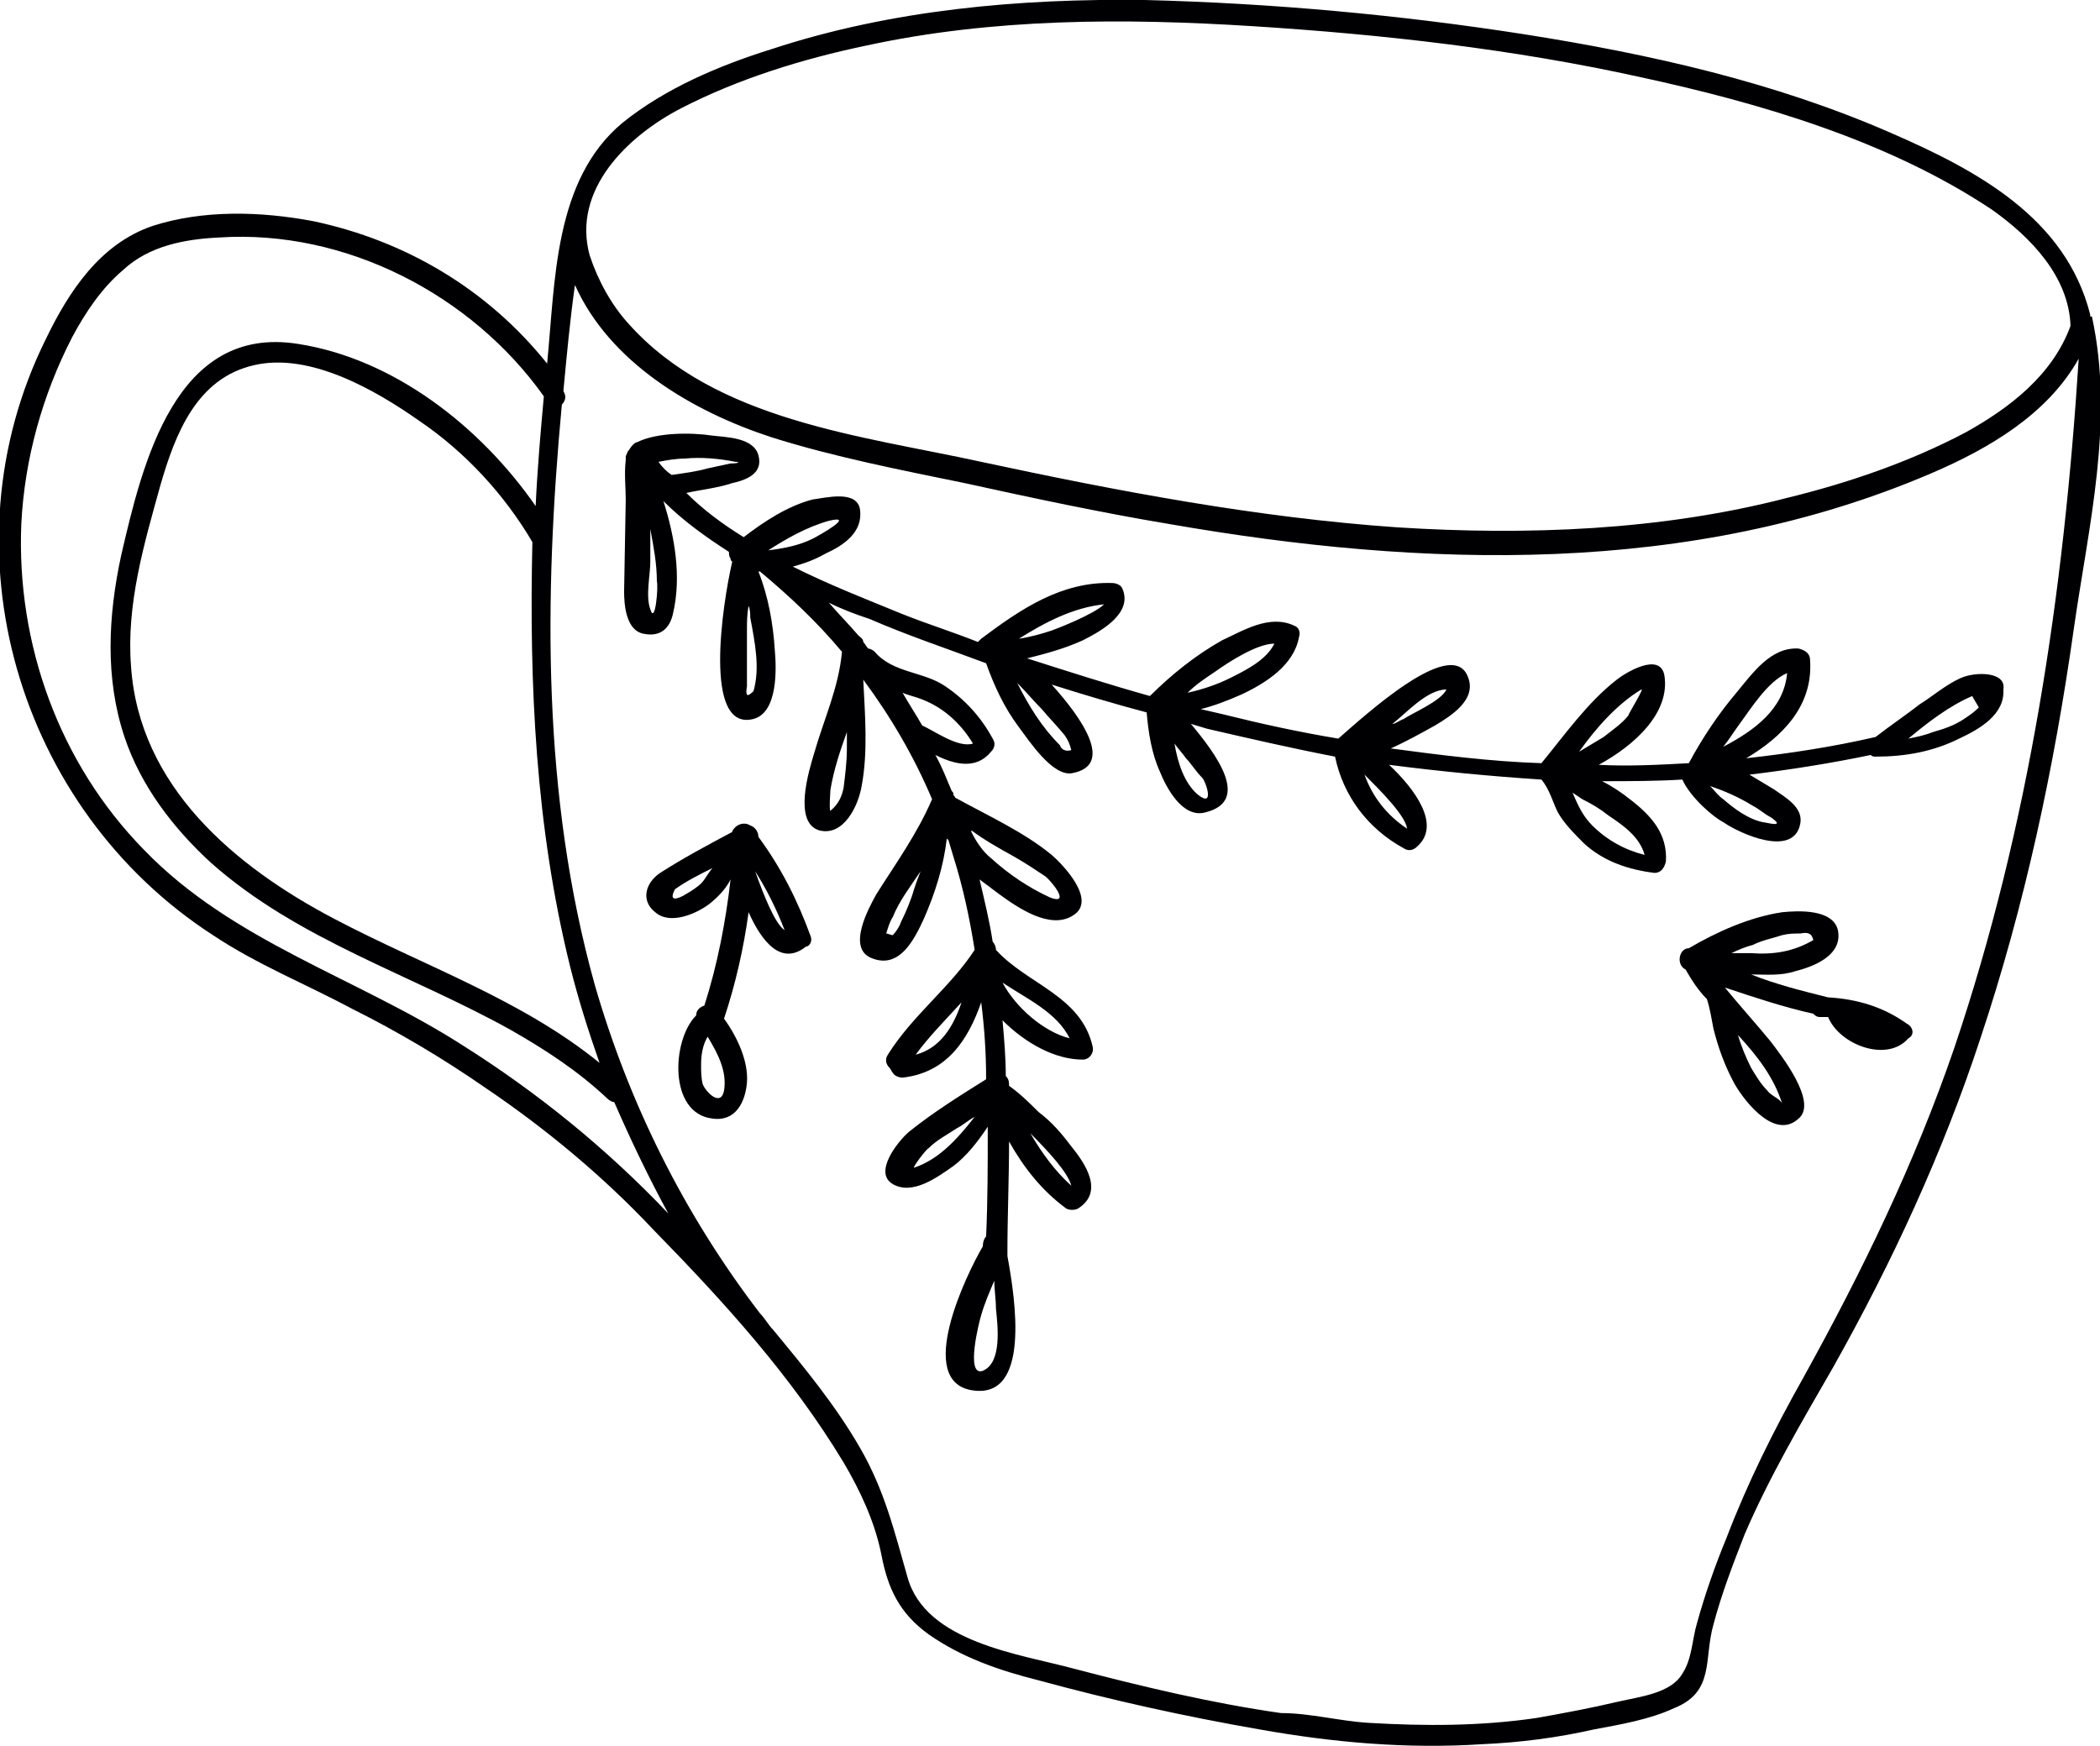 <?xml version="1.0" encoding="utf-8"?>
<!-- Generator: Adobe Illustrator 19.0.1, SVG Export Plug-In . SVG Version: 6.00 Build 0)  -->
<svg version="1.1" id="Слой_1" xmlns="http://www.w3.org/2000/svg" xmlns:xlink="http://www.w3.org/1999/xlink" x="0px" y="0px"
	 viewBox="0 0 128.2 106.6" style="enable-background:new 0 0 128.2 106.6;" xml:space="preserve">
<style type="text/css">
	.st0{fill:#000002;}
</style>
<g>
	<path class="st0" d="M127.6,19.2c-1.5-5.9-6.9-8.8-12.2-11.1c-7.1-3.1-14.7-4.8-22.3-6C85.4,0.9,77.7,0.2,69.9,0
		C62.2-0.1,54.4,0.6,47.1,3c-3.2,1-6.5,2.4-9.1,4.5c-4.2,3.5-4.1,9.7-4.6,14.7c-3.6-4.5-8.6-7.5-14.3-8.7c-3.2-0.6-6.7-0.7-9.8,0.3
		c-3.2,1.1-5.1,4-6.5,6.9c-6.4,12.9-1.7,28.7,10.2,36.4c2.7,1.8,5.7,3,8.5,4.5c2.8,1.4,5.5,3,8.1,4.8c3.7,2.5,7.2,5.4,10.3,8.7
		c4.3,4.4,8.4,8.9,11.6,14.2c1,1.7,1.9,3.6,2.3,5.6c0.4,2.1,1.1,3.6,2.9,4.9c2,1.4,4.3,2.2,6.7,2.8c4.4,1.2,8.9,2.2,13.5,3
		c4.5,0.8,9,1.2,13.6,0.9c2.3-0.1,4.6-0.4,6.8-0.9c1.6-0.3,3.4-0.6,4.9-1.3c2.5-1,1.8-3,2.4-5.1c0.5-1.9,1.2-3.7,1.9-5.5
		c1.5-3.5,3.5-6.9,5.4-10.2c3.6-6.4,6.7-13.1,9-20.1c2.7-8.1,4.5-16.5,5.7-25c0.9-6.3,2.5-12.7,1.1-19.1
		C127.6,19.4,127.6,19.3,127.6,19.2z M41.6,6.6c3.5-1.8,7.4-3,11.2-3.8c7.8-1.7,15.8-1.7,23.7-1.2c7.9,0.5,15.9,1.4,23.6,3.1
		c7.4,1.6,15.2,3.9,21.5,8.1c2.4,1.7,4.7,4.1,4.8,7.1c-1.1,3-3.7,5-6.4,6.5c-3.4,1.8-7.2,3.1-10.9,4c-7.7,2-15.9,2.3-23.8,1.8
		c-8.6-0.6-17-2.2-25.4-4c-7.3-1.6-16.2-2.5-21.5-8.4c-1.1-1.2-1.9-2.7-2.4-4.2C34.9,11.6,38.3,8.3,41.6,6.6z M34.8,59
		c0.5,2,1.1,3.9,1.8,5.9C31.8,61,25.9,59,20.4,56.1c-6.1-3.2-11.9-8.1-12.4-15.4c-0.3-3.8,0.8-7.5,1.8-11.1c0.9-3.1,2.2-6.5,5.7-7.3
		c3.4-0.8,7.4,1.5,10.1,3.4c2.8,1.9,5.2,4.5,6.9,7.4C32.3,41.8,32.7,50.5,34.8,59z M28.2,63.8c-6.4-4.1-14-6.3-19.4-11.9
		C3.6,46.6,1,39.3,1.3,32c0.2-4,1.3-7.9,3.1-11.4c0.8-1.5,1.8-3,3.1-4.1c1.6-1.5,3.8-1.9,5.9-2c7.7-0.5,15.4,3.5,19.8,9.7
		c-0.2,2.2-0.4,4.5-0.5,6.7C29.3,26,24,21.9,18.2,21c-7.5-1.2-9.5,7.3-10.8,12.9c-0.8,3.7-1,7.5,0.2,11.1c1,3,3,5.6,5.3,7.7
		c5.3,4.7,12.2,6.8,18.3,10.2c2.1,1.2,4.1,2.5,5.9,4.2c0.1,0.1,0.3,0.2,0.4,0.2c1,2.3,2.1,4.6,3.3,6.8C37,70.1,32.8,66.7,28.2,63.8z
		 M119.3,64c-2.4,7-5.6,13.6-9.2,20.1c-1.8,3.2-3.4,6.4-4.7,9.8c-0.7,1.7-1.3,3.4-1.8,5.2c-0.3,1-0.3,2.2-0.9,3.1
		c-0.7,1.2-2.6,1.4-3.9,1.7c-1.7,0.4-3.3,0.7-5,1c-3.4,0.5-6.8,0.5-10.2,0.3c-1.8-0.1-3.6-0.6-5.4-0.6c-4.2-0.6-8.4-1.6-12.6-2.7
		c-3.3-0.9-9.1-1.6-10.2-5.6c-0.8-2.8-1.4-5.3-2.9-7.9c-1.5-2.6-3.4-4.9-5.3-7.2c-0.3-0.3-0.5-0.7-0.8-1c-4.6-6-8-12.8-10.1-20.1
		c-3.2-11.5-3.1-23.6-2-35.4c0.2-0.2,0.3-0.5,0.1-0.8c0,0,0,0,0-0.1c0.2-2.1,0.4-4.3,0.7-6.4c2.1,4.7,7.1,7.7,12,9.3
		c3.8,1.2,7.9,2,11.8,2.8c4.1,0.9,8.3,1.8,12.5,2.5c15.5,2.7,31.8,3.2,46.5-3.1c3.5-1.5,7.1-3.6,9-7C126,36.1,123.9,50.4,119.3,64z"
		/>
	<path class="st0" d="M119.7,41.4c-0.9,0.4-1.7,1.1-2.5,1.6c-0.9,0.7-1.8,1.3-2.7,2c-2.6,0.6-5.2,1-7.9,1.3c2.2-1.3,4.1-3.2,3.9-6
		c0-0.4-0.3-0.6-0.7-0.7c-1.7-0.1-2.8,1.5-3.8,2.7c-1.1,1.3-2.1,2.8-2.9,4.3c-1.8,0.1-3.7,0.2-5.5,0.1c2.2-1.2,4.4-3.2,4-5.5
		c-0.3-1.4-2.4-0.1-2.9,0.3c-1.8,1.4-3.2,3.4-4.6,5.1c-3.1-0.1-6.2-0.5-9.2-0.9c0.9-0.4,1.8-0.9,2.7-1.4c1-0.6,2.6-1.6,2-3
		c-1-2.5-6.4,2.5-7.9,3.8c-2.4-0.4-4.7-0.9-7.1-1.5c-0.4-0.1-0.9-0.2-1.3-0.3c0.8-0.2,1.6-0.5,2.5-0.9c1.5-0.7,3.2-1.8,3.5-3.5
		c0.1-0.3,0-0.6-0.3-0.7c-1.5-0.7-3.1,0.3-4.4,0.9c-1.6,0.9-3.1,2.1-4.4,3.4c-2.5-0.7-5-1.5-7.5-2.3c1.2-0.3,2.3-0.6,3.4-1.1
		c1.2-0.6,3.1-1.7,2.4-3.2c-0.1-0.2-0.4-0.3-0.6-0.3c-3.1-0.1-5.6,1.6-8,3.4c-0.1,0.1-0.2,0.2-0.2,0.2c-1.5-0.6-3.1-1.1-4.6-1.7
		c-2.2-0.9-4.5-1.8-6.7-2.9c0.7-0.2,1.3-0.4,2-0.8c1.1-0.5,2.3-1.3,2.1-2.7c-0.2-1.2-2.1-0.7-2.9-0.6c-1.5,0.4-2.9,1.3-4.2,2.3
		c-1.3-0.8-2.5-1.7-3.5-2.7c0.9-0.2,1.9-0.3,2.8-0.6c0.9-0.2,1.9-0.6,1.6-1.7c-0.3-1.1-2-1.1-2.8-1.2c-1.3-0.2-3.4-0.2-4.6,0.4
		c-0.1,0-0.2,0.1-0.3,0.2c-0.1,0.1-0.2,0.3-0.3,0.4c0,0.1-0.1,0.2-0.1,0.3c0,0.1,0,0.1,0,0.2c-0.1,0.8,0,1.7,0,2.4l-0.1,5.6
		c0,0.8,0.1,2.4,1.2,2.6c1,0.2,1.6-0.3,1.8-1.3c0.5-2.2,0.1-4.6-0.6-6.8c1.2,1.2,2.6,2.2,4,3.1c0,0.1,0,0.3,0.1,0.4
		c0,0.1,0,0.1,0.1,0.2c-0.6,2.6-1.8,10.4,1.3,9.6c1.5-0.4,1.4-3.1,1.3-4.2c-0.1-1.6-0.4-3.3-1-4.8c0,0,0,0,0.1,0
		c1.8,1.5,3.5,3.1,5,4.9c-0.2,2.2-1.1,4.1-1.7,6.2c-0.3,1-1.3,4.2,0.3,4.7c1.5,0.4,2.4-1.5,2.6-2.7c0.4-2.1,0.2-4.4,0.1-6.5
		c1.7,2.3,3.1,4.7,4.2,7.3c-0.9,2.1-2.2,3.9-3.4,5.8c-0.5,0.9-1.8,3.3-0.3,3.9c1.7,0.7,2.6-1.1,3.2-2.4c0.7-1.6,1.2-3.2,1.4-4.9
		c0,0,0.1,0.1,0.1,0.1c0.1,0.3,0.2,0.7,0.3,1c0.6,1.9,1,3.8,1.3,5.7c-1.5,2.3-3.8,4-5.3,6.4c-0.2,0.3-0.1,0.6,0.1,0.8
		c0.1,0.1,0.1,0.2,0.2,0.3c0.1,0.2,0.4,0.3,0.6,0.3c2.7-0.3,4-2.3,4.8-4.6c0.2,1.6,0.3,3.1,0.3,4.7c-1.6,1-3.2,2-4.7,3.2
		c-0.7,0.6-2.2,2.5-1,3.2c1.2,0.7,2.7-0.4,3.7-1.1c0.8-0.6,1.5-1.5,2.1-2.4c0,2.2,0,4.5-0.1,6.7c-0.1,0.1-0.2,0.3-0.2,0.6
		c-1,1.7-4.2,8.3-0.6,8.8c3.5,0.5,2.6-5.5,2.1-8.2c0-0.1,0-0.1,0-0.2c0-2.3,0.1-4.5,0.1-6.8c0.9,1.6,2,3,3.5,4.1
		c0.2,0.1,0.5,0.1,0.7,0c1.6-1,0.5-2.7-0.4-3.8c-0.6-0.8-1.2-1.5-2-2.1c-0.5-0.5-1.1-1.1-1.8-1.6c0-0.2,0-0.4-0.2-0.6
		c0-1.1-0.1-2.3-0.2-3.4c1.4,1.4,3.2,2.4,4.9,2.4c0.4,0,0.7-0.4,0.6-0.8c-0.7-3.1-4-3.8-5.9-5.9c0-0.2-0.1-0.4-0.2-0.5
		c-0.2-1.3-0.5-2.5-0.8-3.8c0.4,0.3,0.8,0.6,1.2,0.9c1.1,0.8,3.1,2.2,4.5,1.3c1.5-0.9-0.6-3.1-1.3-3.7c-1.7-1.4-3.9-2.4-5.9-3.5
		c0-0.1-0.1-0.1-0.1-0.2c0-0.1,0-0.1-0.1-0.2c-0.3-0.7-0.6-1.5-1-2.2c1.2,0.6,2.5,0.9,3.4-0.2c0.2-0.2,0.3-0.5,0.1-0.8
		c-0.7-1.3-1.7-2.4-2.9-3.2c-1.3-0.9-3.2-0.8-4.3-2.1c-0.1-0.1-0.3-0.2-0.4-0.2c-0.1-0.1-0.2-0.3-0.3-0.4c0-0.2-0.2-0.3-0.3-0.4
		c-0.6-0.7-1.2-1.3-1.8-2c0.8,0.4,1.6,0.7,2.5,1c2.3,1,4.7,1.8,7.1,2.7c0.5,1.4,1.1,2.7,2,3.9c0.6,0.8,2.1,3.1,3.3,2.8
		c2.5-0.5,0.6-3.3-1.3-5.4c1.9,0.6,3.9,1.2,5.8,1.7c0.1,1.2,0.3,2.5,0.8,3.6c0.4,1,1.4,2.9,2.8,2.5c2.8-0.7,0.6-3.6-0.9-5.4
		c0.3,0.1,0.7,0.2,1,0.3c2.6,0.6,5.2,1.2,7.8,1.7c0.5,2.4,2,4.4,4.2,5.6c0.3,0.2,0.6,0.1,0.8-0.1c1.5-1.3-0.1-3.5-1.7-5
		c3.1,0.4,6.2,0.7,9.3,0.9c0.5,0.6,0.7,1.4,1,2c0.4,0.7,1,1.3,1.6,1.9c1.2,1.1,2.7,1.6,4.3,1.8c0.4,0,0.6-0.3,0.7-0.7
		c0.1-1.7-0.9-2.8-2.2-3.8c-0.5-0.4-1.1-0.8-1.7-1.1c1.6,0,3.3,0,4.9-0.1c0.5,1.1,1.9,2.3,2.5,2.6c1,0.7,4.3,2.2,4.7,0.1
		c0.2-1-0.9-1.6-1.6-2.1c-0.5-0.3-1-0.6-1.5-0.9c2.5-0.3,5-0.7,7.4-1.2c0.1,0.1,0.2,0.1,0.3,0.1c1.8,0,3.5-0.3,5.1-1.1
		c1.3-0.6,2.8-1.5,2.7-3C122.5,41,120.6,41,119.7,41.4z M39.7,37.2c-0.3-0.8,0-2.1,0-2.9l0-2c0.2,1.1,0.4,2.1,0.4,3.2
		C40.2,35.8,40,38.2,39.7,37.2z M40.2,28.2c0.5-0.1,1.1-0.2,1.6-0.2c1-0.1,2.1,0,3.1,0.2c0.3,0,0.2,0.1-0.3,0.1
		c-0.5,0.1-0.9,0.2-1.4,0.3c-0.7,0.2-1.5,0.3-2.2,0.4C40.7,28.8,40.4,28.5,40.2,28.2z M46,42.2c-0.4,0.4-0.5,0.3-0.4-0.3
		c0-0.3,0-0.6,0-1c0-0.8,0-1.6,0-2.4c0-0.5,0-1,0.1-1.5c0.1,0.2,0.1,0.5,0.1,0.7C46.1,39.3,46.4,40.8,46,42.2z M50.6,31.8
		c1.7-0.4-0.6,0.9-1,1.1c-0.8,0.4-1.8,0.6-2.7,0.7C48,32.9,49.2,32.2,50.6,31.8z M55.8,54.3c-0.2,0.7-0.5,1.4-0.8,2
		c-0.1,0.3-0.3,0.6-0.5,0.8c-0.1,0-0.3-0.1-0.4-0.1c0.1-0.3,0.2-0.7,0.4-1c0.4-1,1.1-1.9,1.7-2.8C56,53.7,55.9,54,55.8,54.3z
		 M55.9,64.4c0.8-1.1,1.8-2.1,2.8-3.2C58.2,62.7,57.4,64,55.9,64.4z M55.8,71.3c-0.1,0,0.7-1.1,0.9-1.2c0.5-0.5,1.1-0.8,1.7-1.2
		c0.4-0.2,0.7-0.5,1.1-0.7C58.4,69.6,57.3,70.8,55.8,71.3z M65.4,72.4c-1-0.9-1.8-2-2.5-3.2C64,70.3,65.2,71.6,65.4,72.4z
		 M65.3,63.4c-1.6-0.4-3.3-1.9-4.1-3.4c0,0,0,0,0,0C62.7,61,64.5,61.8,65.3,63.4z M60.8,79.9c0.1,1,0.4,3.3-0.8,3.8
		c-1.1,0.4-0.2-3.1-0.1-3.4c0.2-0.7,0.5-1.4,0.8-2.1C60.7,78.8,60.8,79.3,60.8,79.9z M61.9,52.3c0.7,0.4,1.3,0.8,1.9,1.2
		c0.4,0.3,1.6,1.8,0.3,1.3c-1.3-0.6-2.5-1.4-3.6-2.4c-0.5-0.4-0.9-1-1.2-1.6c0,0,0,0,0-0.1C60.1,51.3,61,51.8,61.9,52.3z M56,42.6
		c1.5,0.5,2.6,1.5,3.4,2.8c-0.9,0.3-2.4-0.8-3.1-1.1c-0.4-0.7-0.8-1.3-1.2-2C55.3,42.4,55.7,42.5,56,42.6z M51.7,45.7
		c0,0.8-0.1,1.6-0.2,2.4c-0.1,0.5-0.3,1-0.8,1.4c-0.1,0.1,0-1.4,0-1.3c0.2-1.2,0.6-2.4,1-3.5C51.7,45,51.7,45.3,51.7,45.7z
		 M67.4,36.9c-0.6,0.6-2.9,1.5-3.2,1.6c-0.6,0.2-1.3,0.4-2,0.5C63.8,38,65.5,37.1,67.4,36.9z M65,44.9c0.2,0.3,0.3,0.5,0.4,0.9
		c-0.3,0.1-0.6,0-0.7-0.3c-1.1-1.1-1.9-2.4-2.6-3.8c0.5,0.5,1,1.1,1.5,1.6C64.1,43.9,64.6,44.4,65,44.9z M73.4,47.5
		c0.2,0.2,0.8,1.9-0.3,1c-0.8-0.7-1.2-1.9-1.4-3.1c0.2,0.3,0.5,0.6,0.7,0.9C72.7,46.6,73,47.1,73.4,47.5z M72.5,42.3
		c0.5-0.5,1.1-0.9,1.7-1.3c0.7-0.5,2.5-1.7,3.6-1.7c-0.5,1-1.7,1.6-2.7,2.1C74.3,41.8,73.4,42.1,72.5,42.3z M85.9,50.6
		c-1.2-0.8-2.1-1.9-2.6-3.3C84.3,48.3,85.8,49.8,85.9,50.6z M85,44.2c0.8-0.6,2.1-2.1,3.3-2.1c-0.3,0.7-2.2,1.5-2.6,1.8
		C85.4,44,85.2,44.2,85,44.2C84.9,44.3,85,44.3,85,44.2z M100.2,42.1c0.2-0.1-0.8,1.5-0.8,1.6c-0.4,0.5-1,0.9-1.5,1.3
		c-0.5,0.3-1,0.6-1.5,0.9C97.4,44.5,98.7,43,100.2,42.1z M98.2,49.8c0.9,0.6,1.9,1.3,2.2,2.4c-1.2-0.3-2.3-0.9-3.2-1.8
		c-0.6-0.6-0.9-1.3-1.2-2c0.3,0.2,0.6,0.4,0.6,0.4C97.2,49.1,97.7,49.4,98.2,49.8z M106.2,44.2c0.6-0.8,1.7-2.6,2.9-3.1
		c-0.2,2.2-2,3.5-3.9,4.5C105.6,45.1,105.9,44.6,106.2,44.2z M107,49.2c0.4,0.2,0.7,0.5,1.1,0.7c1,0.7-0.3,0.3-0.5,0.3
		c-0.9-0.2-1.7-0.8-2.4-1.4c-0.3-0.2-0.5-0.5-0.8-0.8C105.3,48.3,106.2,48.7,107,49.2z M119.9,43.9c-0.6,0.4-1.2,0.6-1.9,0.8
		c-0.5,0.2-1,0.3-1.5,0.4c1.2-1,2.5-2,3.9-2.6c0.1,0.2,0.3,0.5,0.4,0.7C120.5,43.5,120.2,43.7,119.9,43.9z"/>
	<path class="st0" d="M116.4,62.5c-1.4-1-3-1.5-4.8-1.6c-1.6-0.4-3.2-0.8-4.7-1.4c0.9,0,1.8,0.1,2.7-0.2c1.2-0.3,2.9-1,2.6-2.5
		c-0.3-1.3-2.4-1.2-3.4-1.1c-2,0.3-4,1.2-5.7,2.2c-0.6,0-0.8,1-0.2,1.3c0.4,0.7,0.8,1.3,1.3,1.8c0.2,0.6,0.3,1.3,0.4,1.8
		c0.3,1.2,0.7,2.3,1.3,3.4c0.7,1.2,2.5,3.4,3.9,2.1c1.2-1-1.1-3.9-1.7-4.7c-0.9-1.1-1.9-2.2-2.8-3.3c0,0,0,0,0,0
		c1.8,0.6,3.6,1.2,5.4,1.6c0.1,0.1,0.2,0.2,0.4,0.2c0.1,0,0.2,0,0.3,0c0.1,0,0.1,0,0.2,0c0.7,1.7,3.6,2.8,4.9,1.3
		C116.9,63.2,116.8,62.7,116.4,62.5z M108.8,57.1c0.4-0.1,0.7-0.1,1.1-0.1c0.5-0.1,0.7,0,0.8,0.4c-1.2,0.7-2.4,0.9-3.8,0.8
		c-0.4,0-0.8,0-1.2,0c0.4-0.2,0.9-0.4,1.3-0.5C107.6,57.4,108.2,57.3,108.8,57.1z M108.8,67.4c-0.1-0.3-0.7-0.5-0.9-0.8
		c-0.4-0.4-0.7-0.9-1-1.4c-0.3-0.6-0.6-1.3-0.8-2C107.3,64.5,108.3,65.8,108.8,67.4z"/>
	<path class="st0" d="M49.5,57.2c-0.8-2.2-1.8-4.2-3.2-6.1c0-0.3-0.2-0.6-0.5-0.7c-0.3-0.2-0.7-0.1-0.9,0.1
		c-0.1,0.1-0.2,0.2-0.2,0.3c-1.5,0.8-3,1.6-4.4,2.5c-0.9,0.6-1.2,1.7-0.3,2.4c0.9,0.8,2.5,0.1,3.3-0.5c0.5-0.4,1-0.9,1.3-1.5
		c-0.3,2.6-0.8,5.2-1.6,7.7c-0.3,0.1-0.5,0.3-0.5,0.6c-1.5,1.5-1.7,6,1,6.3c1.4,0.2,2-1,2.1-2.2c0.1-1.3-0.6-2.8-1.4-3.9
		c0.7-2.1,1.2-4.3,1.5-6.5c0.8,1.8,2,3.3,3.5,2.1C49.4,57.8,49.6,57.5,49.5,57.2z M43,53.7c-0.2,0.3-0.5,0.5-0.8,0.7l-0.5,0.3
		c-0.6,0.3-0.8,0.2-0.5-0.4c0.7-0.5,1.5-0.9,2.3-1.3C43.4,53.1,43.2,53.4,43,53.7z M44.2,66.6c-0.2,1-1.1,0.1-1.3-0.4
		c-0.1-0.4-0.1-0.8-0.1-1.2c0-0.6,0.1-1.2,0.4-1.7c0,0,0,0,0,0C43.8,64.3,44.4,65.4,44.2,66.6z M46.1,53.2c0.7,1.1,1.3,2.3,1.8,3.6
		C47.3,56.4,46.6,54.6,46.1,53.2z"/>
</g>
</svg>
